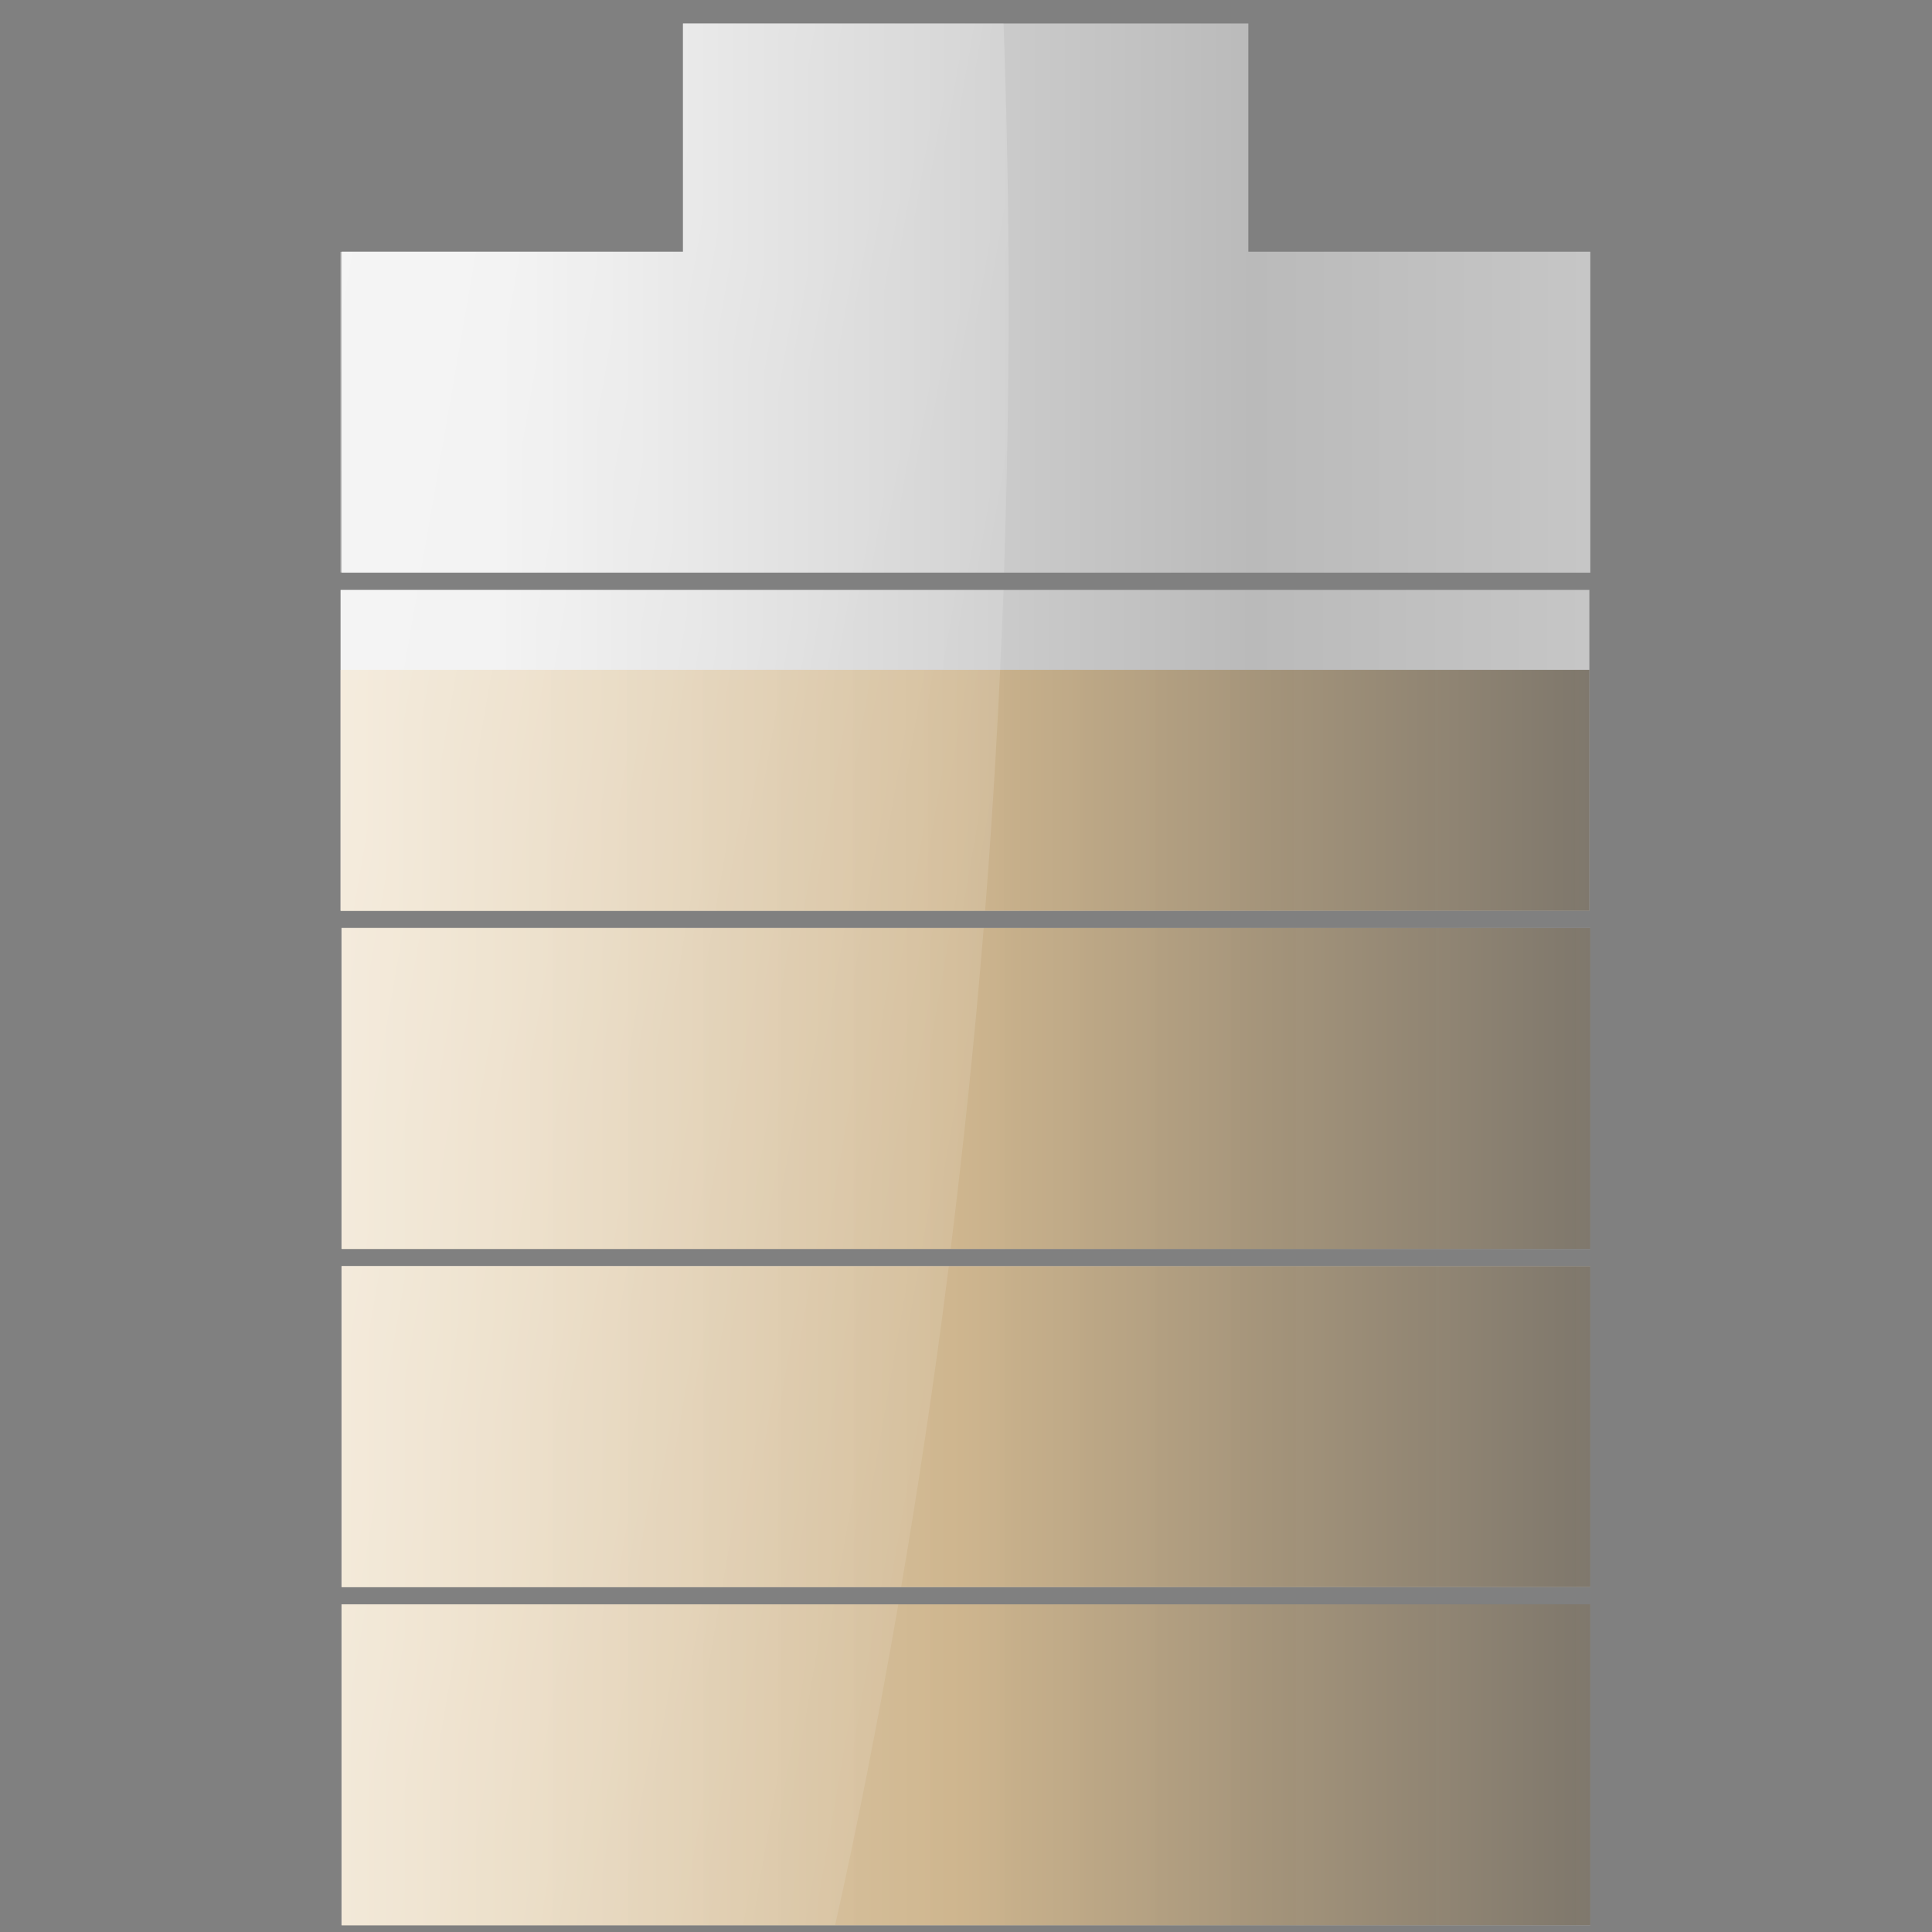<?xml version="1.0" encoding="UTF-8" standalone="no"?>
<!-- Created with Inkscape (http://www.inkscape.org/) -->
<svg
   xmlns:dc="http://purl.org/dc/elements/1.1/"
   xmlns:cc="http://creativecommons.org/ns#"
   xmlns:rdf="http://www.w3.org/1999/02/22-rdf-syntax-ns#"
   xmlns:svg="http://www.w3.org/2000/svg"
   xmlns="http://www.w3.org/2000/svg"
   xmlns:xlink="http://www.w3.org/1999/xlink"
   xmlns:sodipodi="http://sodipodi.sourceforge.net/DTD/sodipodi-0.dtd"
   xmlns:inkscape="http://www.inkscape.org/namespaces/inkscape"
   width="128"
   height="128"
   id="svg2"
   sodipodi:version="0.32"
   inkscape:version="0.46"
   version="1.0"
   sodipodi:docname="battery-fullsoon.svg"
   inkscape:output_extension="org.inkscape.output.svg.inkscape">
  <rect width="100%" height="100%" fill="#808080" stroke="none"/>
  <defs
     id="defs4">
    <linearGradient
       inkscape:collect="always"
       id="linearGradient3241">
      <stop
         style="stop-color:#ffffff;stop-opacity:1;"
         offset="0"
         id="stop3243" />
      <stop
         style="stop-color:#ffffff;stop-opacity:0;"
         offset="1"
         id="stop3245" />
    </linearGradient>
    <inkscape:perspective
       sodipodi:type="inkscape:persp3d"
       inkscape:vp_x="0 : 64 : 1"
       inkscape:vp_y="0 : 1000 : 0"
       inkscape:vp_z="128 : 64 : 1"
       inkscape:persp3d-origin="64 : 42.666667 : 1"
       id="perspective32" />
    <linearGradient
       id="linearGradient2426">
      <stop
         id="stop2428"
         offset="0"
         style="stop-color:#ececec;stop-opacity:1;" />
      <stop
         style="stop-color:#bababa;stop-opacity:1;"
         offset="0.613"
         id="stop2430" />
      <stop
         id="stop2432"
         offset="1"
         style="stop-color:#cbcbcb;stop-opacity:1;" />
    </linearGradient>
    <linearGradient
       id="linearGradient3338">
      <stop
         style="stop-color:#f8ead2;stop-opacity:1;"
         offset="0"
         id="stop3340" />
      <stop
         id="stop3342"
         offset="0.482"
         style="stop-color:#cfb07f;stop-opacity:1;" />
      <stop
         style="stop-color:#454545;stop-opacity:1;"
         offset="1"
         id="stop3344" />
    </linearGradient>
    <linearGradient
       inkscape:collect="always"
       xlink:href="#linearGradient3338"
       id="linearGradient2681"
       gradientUnits="userSpaceOnUse"
       gradientTransform="matrix(1.07,0,0,0.642,-4.453,47.011)"
       x1="22.043"
       y1="94.241"
       x2="109.201"
       y2="94.241" />
    <linearGradient
       inkscape:collect="always"
       xlink:href="#linearGradient2426"
       id="linearGradient2684"
       gradientUnits="userSpaceOnUse"
       gradientTransform="matrix(0.466,0,0,0.432,34.567,6.6)"
       x1="10.496"
       y1="63.373"
       x2="153.096"
       y2="63.373" />
    <linearGradient
       inkscape:collect="always"
       xlink:href="#linearGradient2426"
       id="linearGradient2690"
       gradientUnits="userSpaceOnUse"
       gradientTransform="matrix(0.466,0,0,0.432,34.567,7.517)"
       x1="10.496"
       y1="63.373"
       x2="153.096"
       y2="63.373" />
    <linearGradient
       inkscape:collect="always"
       xlink:href="#linearGradient2426"
       id="linearGradient2411"
       gradientUnits="userSpaceOnUse"
       gradientTransform="matrix(0.466,0,0,0.432,34.567,-11.662)"
       x1="10.496"
       y1="63.373"
       x2="153.096"
       y2="63.373" />
    <linearGradient
       inkscape:collect="always"
       xlink:href="#linearGradient2426"
       id="linearGradient2415"
       gradientUnits="userSpaceOnUse"
       gradientTransform="matrix(0.466,0,0,0.432,34.567,-29.924)"
       x1="10.496"
       y1="63.373"
       x2="153.096"
       y2="63.373" />
    <linearGradient
       inkscape:collect="always"
       xlink:href="#linearGradient2426"
       id="linearGradient2419"
       gradientUnits="userSpaceOnUse"
       gradientTransform="matrix(0.466,0,0,0.432,34.516,-48.187)"
       x1="10.496"
       y1="63.373"
       x2="153.096"
       y2="63.373" />
    <linearGradient
       inkscape:collect="always"
       xlink:href="#linearGradient2426"
       id="linearGradient2423"
       gradientUnits="userSpaceOnUse"
       gradientTransform="matrix(0.466,0,0,0.432,34.567,-66.449)"
       x1="10.496"
       y1="63.373"
       x2="153.096"
       y2="63.373" />
    <linearGradient
       inkscape:collect="always"
       xlink:href="#linearGradient3338"
       id="linearGradient3203"
       gradientUnits="userSpaceOnUse"
       gradientTransform="matrix(1.07,0,0,0.642,-4.453,28.749)"
       x1="22.043"
       y1="94.241"
       x2="109.201"
       y2="94.241" />
    <linearGradient
       inkscape:collect="always"
       xlink:href="#linearGradient3338"
       id="linearGradient3207"
       gradientUnits="userSpaceOnUse"
       gradientTransform="matrix(1.07,0,0,0.642,-4.453,10.486)"
       x1="22.043"
       y1="94.241"
       x2="109.201"
       y2="94.241" />
    <linearGradient
       inkscape:collect="always"
       xlink:href="#linearGradient3338"
       id="linearGradient3211"
       gradientUnits="userSpaceOnUse"
       gradientTransform="matrix(1.07,0,0,0.482,-4.504,11.635)"
       x1="22.043"
       y1="94.241"
       x2="109.201"
       y2="94.241" />
    <linearGradient
       inkscape:collect="always"
       xlink:href="#linearGradient3338"
       id="linearGradient3215"
       gradientUnits="userSpaceOnUse"
       gradientTransform="matrix(1.07,0,0,0.642,-4.504,-26.038)"
       x1="22.043"
       y1="94.241"
       x2="109.201"
       y2="94.241" />
    <linearGradient
       inkscape:collect="always"
       xlink:href="#linearGradient3338"
       id="linearGradient3219"
       gradientUnits="userSpaceOnUse"
       gradientTransform="matrix(0.466,0,0,0.432,34.567,7.517)"
       x1="4.925"
       y1="63.373"
       x2="129.609"
       y2="63.373" />
    <linearGradient
       inkscape:collect="always"
       xlink:href="#linearGradient3241"
       id="linearGradient3247"
       x1="-22.339"
       y1="64.562"
       x2="79.039"
       y2="82.063"
       gradientUnits="userSpaceOnUse" />
  </defs>
  <sodipodi:namedview
     id="base"
     pagecolor="#ffffff"
     bordercolor="#666666"
     borderopacity="1.0"
     gridtolerance="10000"
     guidetolerance="10"
     objecttolerance="10"
     inkscape:pageopacity="0.0"
     inkscape:pageshadow="2"
     inkscape:zoom="2.0000001"
     inkscape:cx="45.778381"
     inkscape:cy="85.178943"
     inkscape:document-units="px"
     inkscape:current-layer="g2599"
     showgrid="false"
     borderlayer="false"
     inkscape:showpageshadow="false"
     inkscape:window-width="1600"
     inkscape:window-height="1134"
     inkscape:window-x="-5"
     inkscape:window-y="-3" />
  <g
     inkscape:label="Layer 1"
     inkscape:groupmode="layer"
     id="layer1">
    <g
       id="g2576"
       transform="matrix(1.198,0,0,1.198,-13.444,-23.48)">
      <g
         id="g2599"
         transform="matrix(1.024,0,0,1.024,-1.565,-1.768)">
        <path
           sodipodi:nodetypes="ccccc"
           id="path2409"
           d="M 30.938,89.248 L 30.938,106.581 L 98.375,106.581 L 98.375,89.248 L 30.938,89.248 z"
           style="fill:url(#linearGradient2411);fill-opacity:1;fill-rule:nonzero;stroke:none;stroke-width:2.573;stroke-linecap:butt;stroke-linejoin:miter;marker:none;marker-start:none;marker-mid:none;marker-end:none;stroke-miterlimit:4;stroke-dasharray:none;stroke-dashoffset:0;stroke-opacity:0;visibility:visible;display:inline;overflow:visible;enable-background:accumulate" />
        <path
           style="fill:url(#linearGradient2415);fill-opacity:1;fill-rule:nonzero;stroke:none;stroke-width:2.573;stroke-linecap:butt;stroke-linejoin:miter;marker:none;marker-start:none;marker-mid:none;marker-end:none;stroke-miterlimit:4;stroke-dasharray:none;stroke-dashoffset:0;stroke-opacity:0;visibility:visible;display:inline;overflow:visible;enable-background:accumulate"
           d="M 30.938,70.986 L 30.938,88.319 L 98.375,88.319 L 98.375,70.986 L 30.938,70.986 z"
           id="path2413"
           sodipodi:nodetypes="ccccc" />
        <path
           sodipodi:nodetypes="ccccc"
           id="path2417"
           d="M 30.887,52.724 L 30.887,70.057 L 98.324,70.057 L 98.324,52.724 L 30.887,52.724 z"
           style="fill:url(#linearGradient2419);fill-opacity:1;fill-rule:nonzero;stroke:none;stroke-width:2.573;stroke-linecap:butt;stroke-linejoin:miter;marker:none;marker-start:none;marker-mid:none;marker-end:none;stroke-miterlimit:4;stroke-dasharray:none;stroke-dashoffset:0;stroke-opacity:0;visibility:visible;display:inline;overflow:visible;enable-background:accumulate" />
        <path
           style="fill:url(#linearGradient2423);fill-opacity:1;fill-rule:nonzero;stroke:none;stroke-width:2.573;stroke-linecap:butt;stroke-linejoin:miter;marker:none;marker-start:none;marker-mid:none;marker-end:none;stroke-miterlimit:4;stroke-dasharray:none;stroke-dashoffset:0;stroke-opacity:0;visibility:visible;display:inline;overflow:visible;enable-background:accumulate"
           d="M 30.938,34.461 L 30.938,51.794 L 98.375,51.794 L 98.375,34.461 L 30.938,34.461 z"
           id="path2421"
           sodipodi:nodetypes="ccccc" />
        <path
           style="fill:url(#linearGradient2690);fill-opacity:1;fill-rule:nonzero;stroke:none;stroke-width:2.573;stroke-linecap:butt;stroke-linejoin:miter;marker:none;marker-start:none;marker-mid:none;marker-end:none;stroke-miterlimit:4;stroke-dasharray:none;stroke-dashoffset:0;stroke-opacity:0;visibility:visible;display:inline;overflow:visible;enable-background:accumulate"
           d="M 49.375,22.136 L 49.375,34.511 L 79.906,34.511 L 79.906,22.136 L 49.375,22.136 z"
           id="path2535"
           sodipodi:nodetypes="ccccc" />
        <path
           style="fill:url(#linearGradient2684);fill-opacity:1;fill-rule:nonzero;stroke:none;stroke-width:2.573;stroke-linecap:butt;stroke-linejoin:miter;marker:none;marker-start:none;marker-mid:none;marker-end:none;stroke-miterlimit:4;stroke-dasharray:none;stroke-dashoffset:0;stroke-opacity:0;visibility:visible;display:inline;overflow:visible;enable-background:accumulate"
           d="M 30.938,107.511 L 30.938,124.844 L 98.375,124.844 L 98.375,107.511 L 30.938,107.511 z"
           id="path2422"
           sodipodi:nodetypes="ccccc" />
        <rect
           style="opacity:0.8;fill:url(#linearGradient2681);fill-opacity:1;fill-rule:nonzero;stroke:none;stroke-width:2.5;stroke-linecap:butt;stroke-linejoin:miter;marker:none;marker-start:none;marker-mid:none;marker-end:none;stroke-miterlimit:4;stroke-dasharray:none;stroke-dashoffset:0;stroke-opacity:1;visibility:visible;display:inline;overflow:visible;enable-background:accumulate"
           id="rect3538"
           width="67.44"
           height="17.333"
           x="30.936"
           y="107.51" />
        <rect
           y="89.248"
           x="30.936"
           height="17.333"
           width="67.44"
           id="rect3201"
           style="opacity:0.8;fill:url(#linearGradient3203);fill-opacity:1;fill-rule:nonzero;stroke:none;stroke-width:2.5;stroke-linecap:butt;stroke-linejoin:miter;marker:none;marker-start:none;marker-mid:none;marker-end:none;stroke-miterlimit:4;stroke-dasharray:none;stroke-dashoffset:0;stroke-opacity:1;visibility:visible;display:inline;overflow:visible;enable-background:accumulate" />
        <rect
           y="57.046"
           x="30.885"
           height="13.011"
           width="67.44"
           id="rect3209"
           style="opacity:0.8;fill:url(#linearGradient3211);fill-opacity:1;fill-rule:nonzero;stroke:none;stroke-width:2.5;stroke-linecap:butt;stroke-linejoin:miter;marker:none;marker-start:none;marker-mid:none;marker-end:none;stroke-miterlimit:4;stroke-dasharray:none;stroke-dashoffset:0;stroke-opacity:1;visibility:visible;display:inline;overflow:visible;enable-background:accumulate" />
        <rect
           style="opacity:0.8;fill:url(#linearGradient3207);fill-opacity:1;fill-rule:nonzero;stroke:none;stroke-width:2.5;stroke-linecap:butt;stroke-linejoin:miter;marker:none;marker-start:none;marker-mid:none;marker-end:none;stroke-miterlimit:4;stroke-dasharray:none;stroke-dashoffset:0;stroke-opacity:1;visibility:visible;display:inline;overflow:visible;enable-background:accumulate"
           id="rect3205"
           width="67.44"
           height="17.333"
           x="30.936"
           y="70.986" />
        <path
           style="opacity:0.7;fill:url(#linearGradient3247);fill-opacity:1;fill-rule:nonzero;stroke:none;stroke-width:2.5;stroke-linecap:butt;stroke-linejoin:miter;marker:none;marker-start:none;marker-mid:none;marker-end:none;stroke-miterlimit:4;stroke-dasharray:none;stroke-dashoffset:0;stroke-opacity:1;visibility:visible;display:inline;overflow:visible;enable-background:accumulate"
           d="M 45.25 1.562 L 45.25 16.688 L 22.562 16.688 L 22.562 37.938 L 66.531 37.938 C 66.932 26.363 66.968 14.208 66.5 1.562 L 45.25 1.562 z M 22.562 39.094 L 22.562 60.344 L 65.281 60.344 C 65.817 53.518 66.23 46.423 66.5 39.094 L 22.562 39.094 z M 22.625 61.5 L 22.625 82.75 L 63 82.75 C 63.831 76.01 64.589 68.908 65.188 61.5 L 22.625 61.5 z M 22.625 83.906 L 22.625 105.156 L 59.719 105.156 C 60.846 98.552 61.926 91.456 62.875 83.906 L 22.625 83.906 z M 22.625 106.312 L 22.625 127.562 L 55.344 127.562 C 56.761 121.248 58.174 114.145 59.531 106.312 L 22.625 106.312 z "
           transform="matrix(0.815,0,0,0.815,12.486,20.865)"
           id="rect3223" />
      </g>
    </g>
  </g>
</svg>
